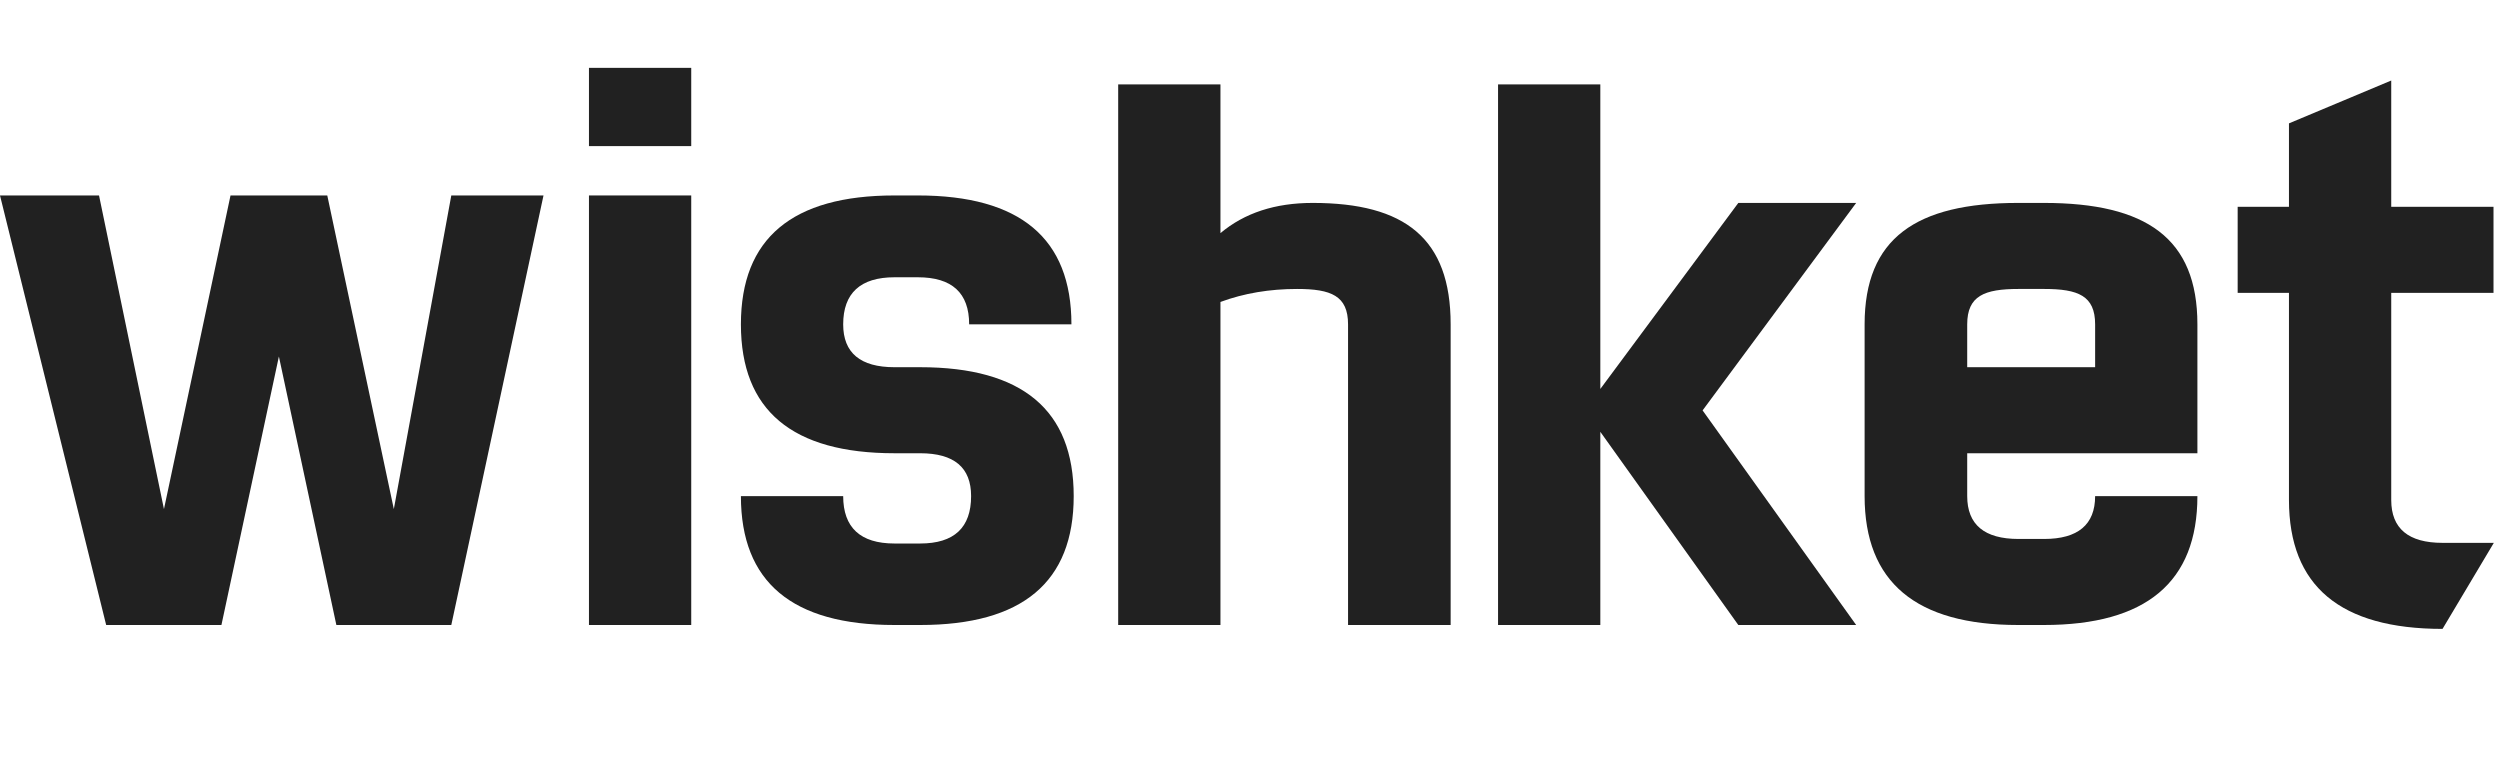 <svg width="77" height="24" viewBox="0 0 77 24" fill="none" xmlns="http://www.w3.org/2000/svg">
<g id="Logo">
<path id="Vector" d="M3.27 19.25L0 6.02H3.05L5.05 15.68L7.1 6.02H10.08L12.13 15.68L13.9 6.02H16.74L13.9 19.25H10.36L8.59 10.98L6.82 19.25H3.27Z" fill="#212121"/>
<path id="Vector_2" d="M21.29 2.09H18.14V4.5H21.29V2.09Z" fill="#212121"/>
<path id="Vector_3" d="M21.29 6.02H18.14V19.25H21.29V6.02Z" fill="#212121"/>
<path id="Vector_4" d="M27.55 6.02H28.27C31.42 6.02 33 7.34 33 9.99H29.85C29.85 9.02 29.32 8.54 28.27 8.54H27.55C26.5 8.54 25.97 9.03 25.97 9.99C25.97 10.87 26.5 11.31 27.55 11.31H28.34C31.49 11.31 33.07 12.63 33.07 15.28C33.07 17.93 31.49 19.25 28.34 19.25H27.55C24.4 19.25 22.82 17.93 22.82 15.28H25.97C25.97 16.25 26.5 16.74 27.55 16.74H28.34C29.39 16.74 29.91 16.25 29.91 15.28C29.91 14.4 29.39 13.96 28.34 13.96H27.55C24.4 13.96 22.82 12.64 22.82 9.99C22.82 7.34 24.4 6.02 27.55 6.02Z" fill="#212121"/>
<path id="Vector_5" d="M41.52 19.25V9.99C41.52 9.11 41 8.9 39.95 8.9C39.11 8.9 38.32 9.03 37.59 9.3V19.25H34.44V2.6H37.59V7.18C38.33 6.56 39.27 6.25 40.43 6.25C43.27 6.25 44.68 7.34 44.68 9.99V19.25H41.53H41.52Z" fill="#212121"/>
<path id="Vector_6" d="M49.29 2.6V11.98L53.54 6.25H57.17L52.44 12.64L57.17 19.25H53.54L49.29 13.3V19.25H46.14V2.6H49.29Z" fill="#212121"/>
<path id="Vector_7" d="M67.68 13.96V9.99C67.68 7.34 66.11 6.25 62.95 6.25H62.16C59.01 6.25 57.43 7.34 57.43 9.99V15.28C57.43 17.93 59.01 19.25 62.16 19.25H62.95C66.1 19.25 67.68 17.93 67.68 15.28H64.53C64.53 16.16 64 16.6 62.96 16.6H62.17C61.12 16.6 60.59 16.16 60.59 15.28V13.96H67.68ZM60.59 9.99C60.59 9.11 61.12 8.9 62.17 8.9H62.96C64.01 8.9 64.53 9.11 64.53 9.99V11.31H60.59V9.99Z" fill="#212121"/>
<path id="Vector_8" d="M70.5 9.02H68.92V6.37H70.5V3.8L73.65 2.48V6.37H76.8V9.02H73.65V15.4C73.65 16.28 74.18 16.72 75.23 16.72H76.81L75.23 19.37C72.08 19.37 70.5 18.05 70.5 15.4V9.02Z" fill="#212121"/>
</g>
</svg>
